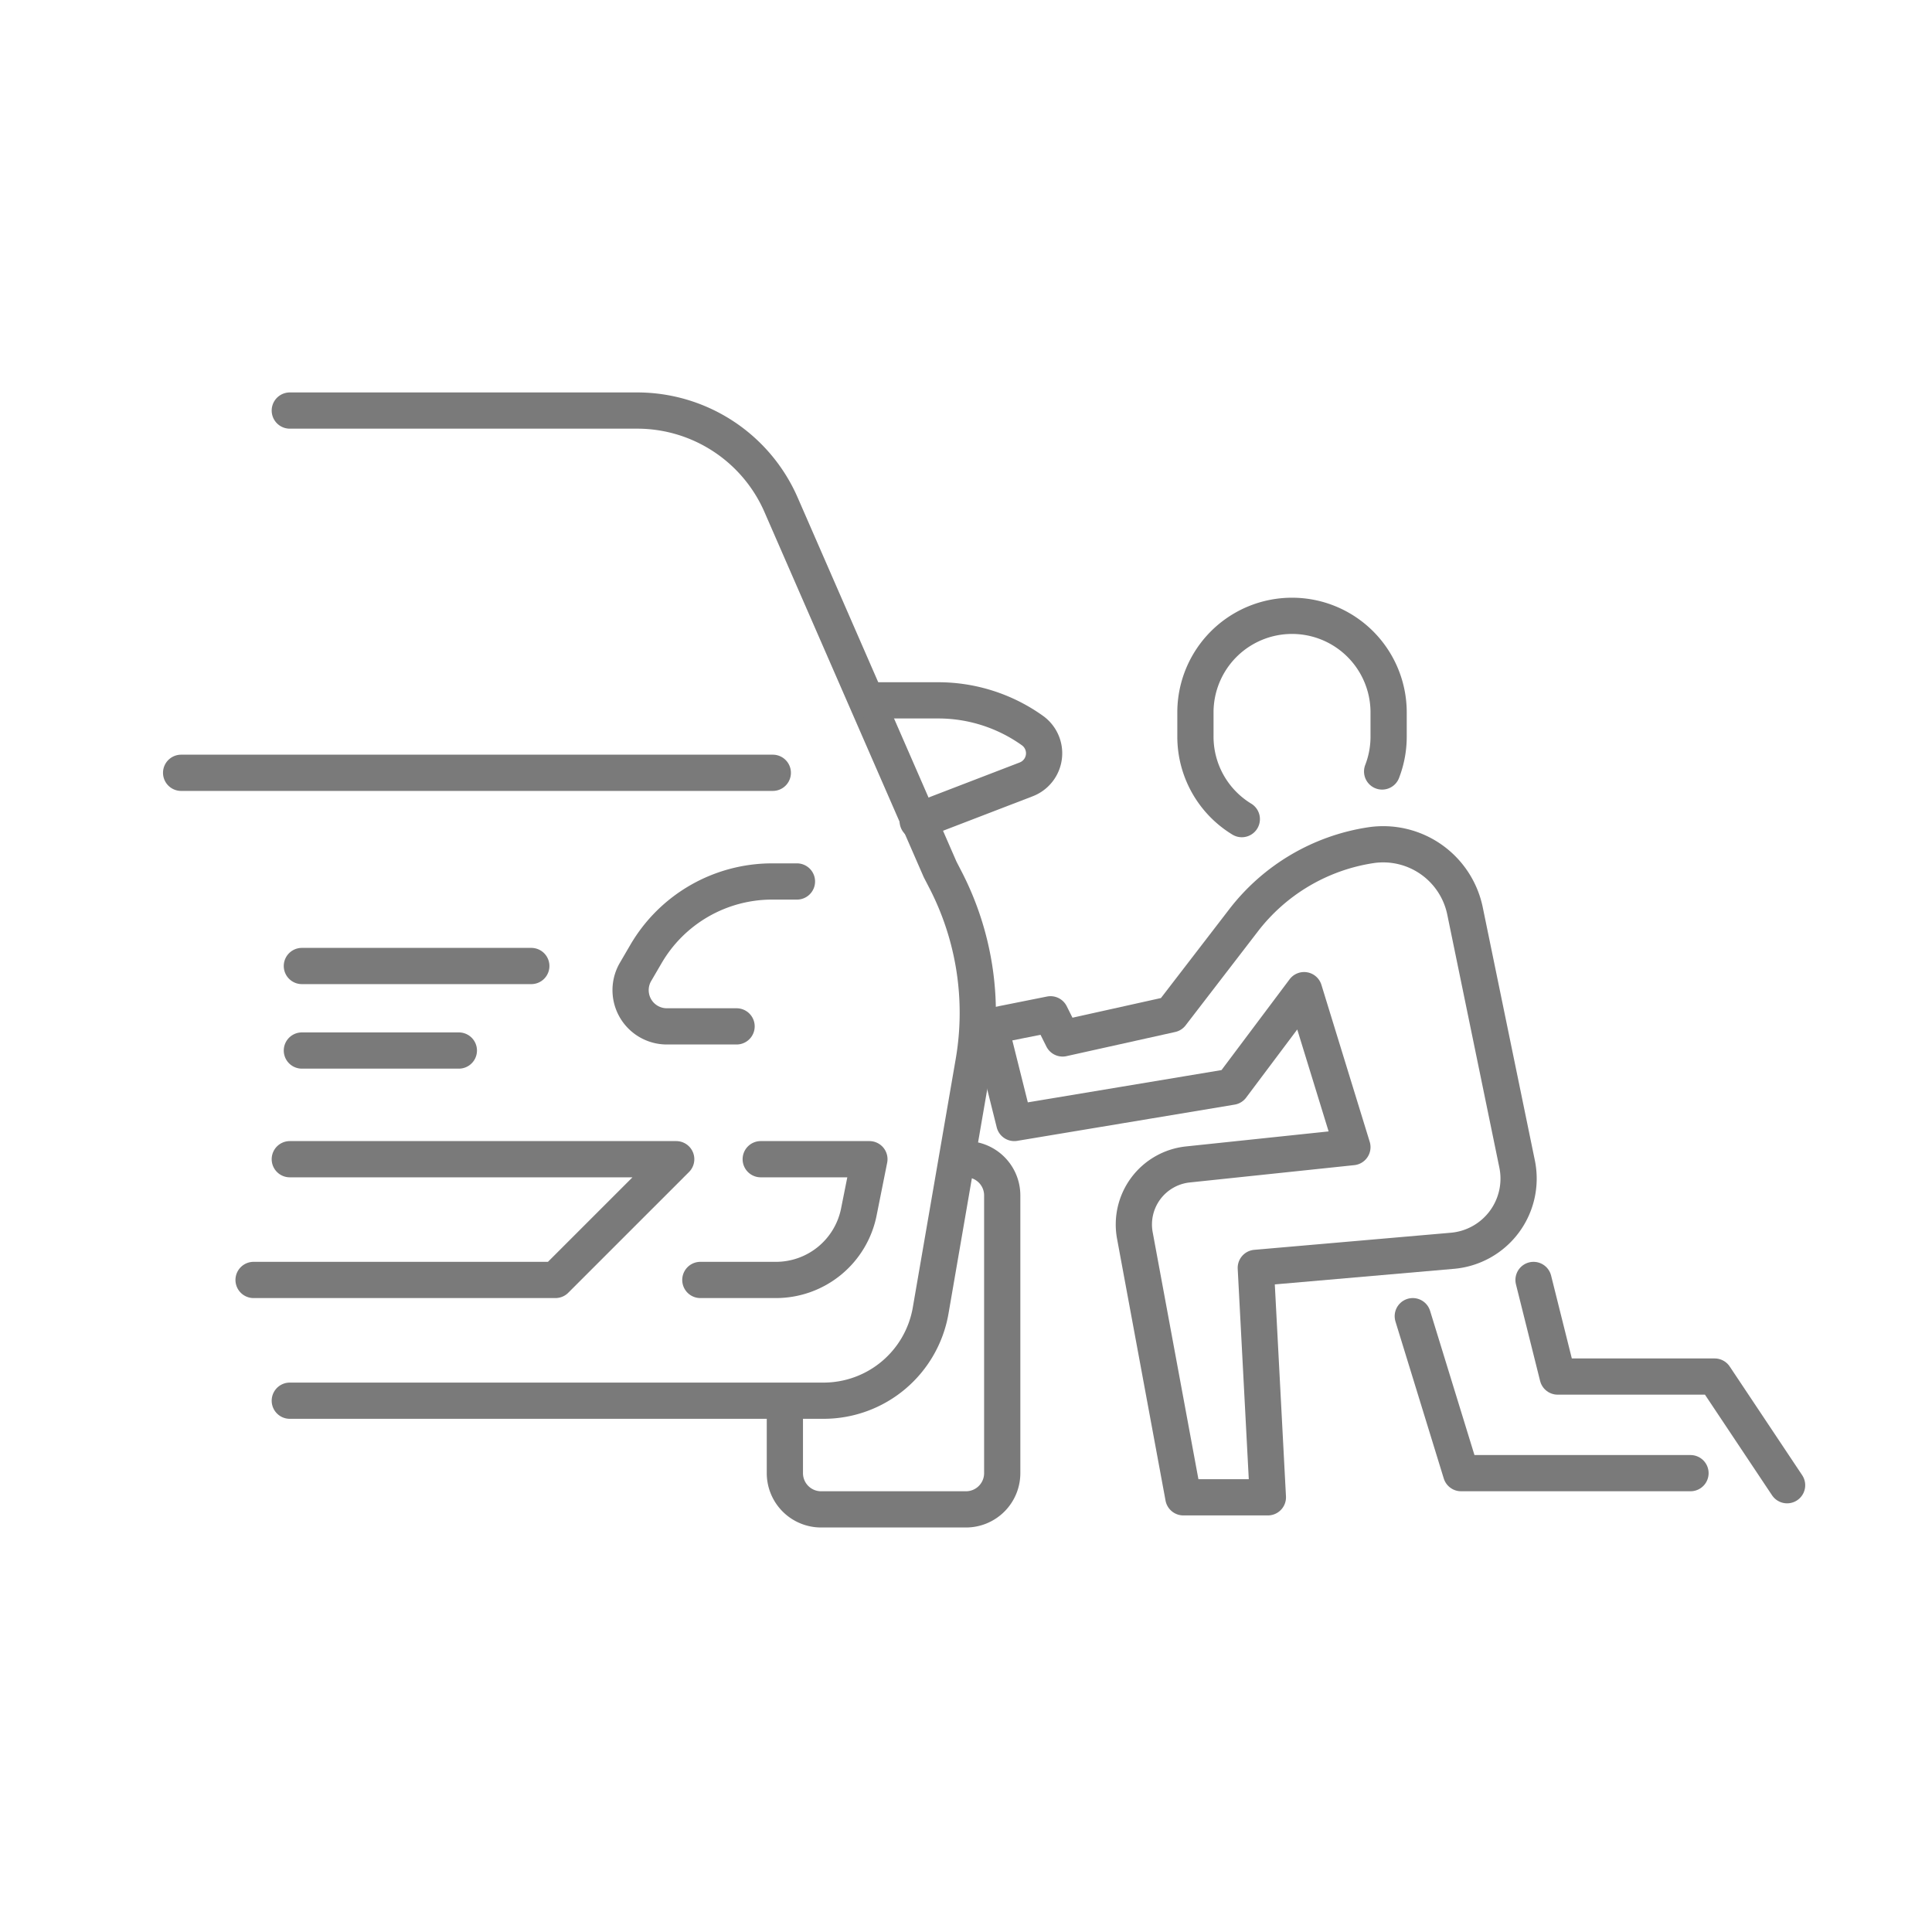 <svg xmlns="http://www.w3.org/2000/svg" width="160" height="160" viewBox="0 0 160 160">
    <g fill="none" fill-rule="evenodd" stroke="#7A7A7A">
        <g stroke-width="3">
            <path stroke-linecap="round" stroke-linejoin="round" d="M24 116h44.205a9 9 0 0 0 8.868-7.469l3.553-20.576a24 24 0 0 0-2.34-15.123l-.43-.832-13.173-30.198A13 13 0 0 0 52.767 34H24"/>
            <path d="M65 116v6a3 3 0 0 0 3 3h12a3 3 0 0 0 3-3V99a3 3 0 0 0-3-3h-1"/>
            <path stroke-linecap="round" stroke-linejoin="round" d="M64 64H15M72 58h5.699c2.797 0 5.525.874 7.801 2.5a2.315 2.315 0 0 1-.514 4.044L76 68M21 106h25l10-10H24M66 73h-2.054A12.094 12.094 0 0 0 53.5 79l-.868 1.488A3 3 0 0 0 55.223 85H61M58 106h6.261a7 7 0 0 0 6.864-5.627L72 96h-9M38 87H25M44 80H25"/>
        </g>
        <g stroke-linecap="round" stroke-linejoin="round" stroke-width="3">
            <path d="M102.841 67.836A7.995 7.995 0 0 1 99 61v-2a8 8 0 1 1 16 0v2a7.98 7.98 0 0 1-.538 2.89M105 124h-7l-4.015-21.683a5 5 0 0 1 4.393-5.883L112 95l-4-13-6 8-18 3-2-8 5-1 1 2 9-2 5.99-7.787A16.407 16.407 0 0 1 113.5 70a6.917 6.917 0 0 1 7.826 5.441l4.314 20.956a6 6 0 0 1-5.356 7.187L104 105l1 19z"/>
            <path d="M140 122h-19l-4-13M148 123l-6-9h-13l-2-8"/>
        </g>
    </g>
</svg>
